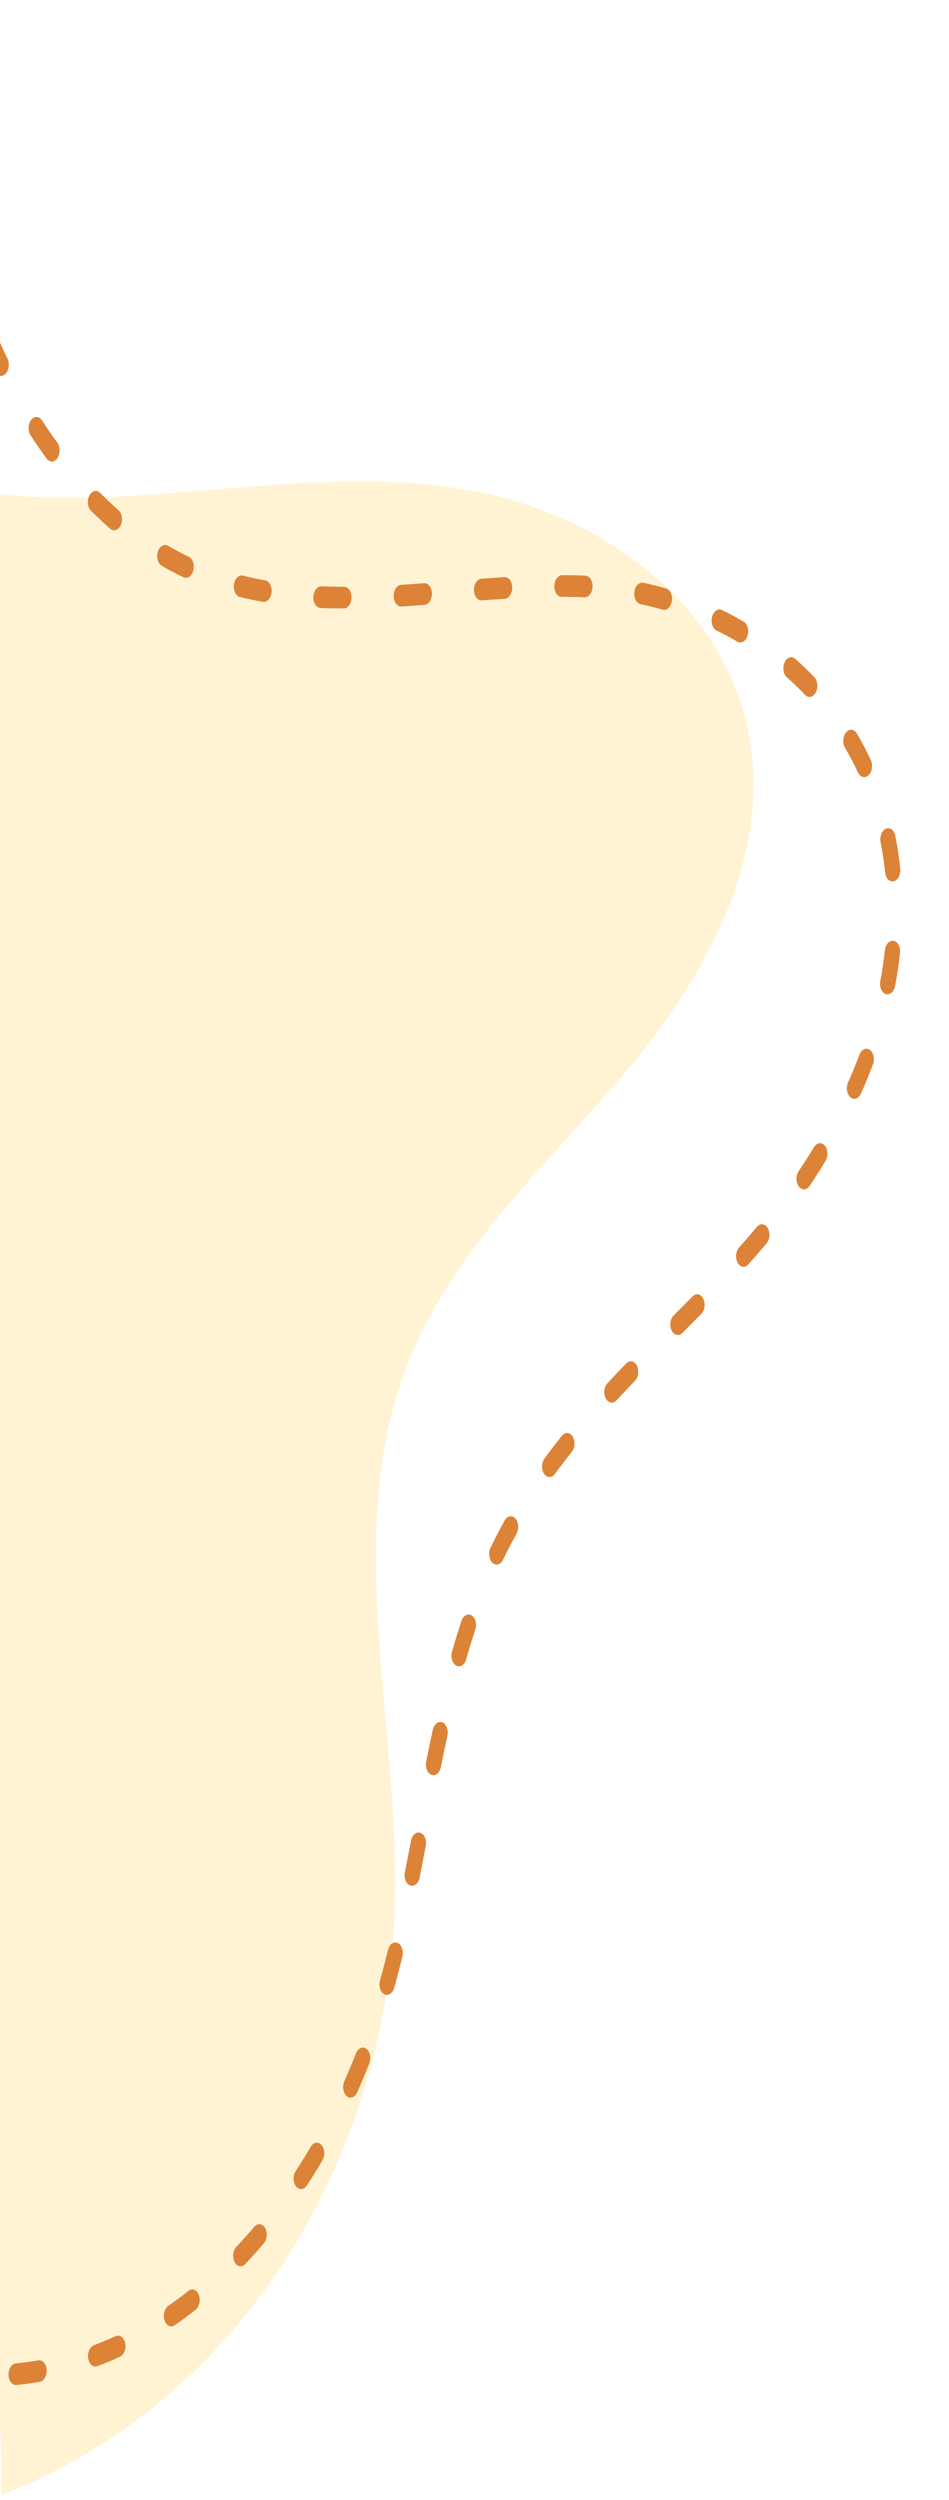 <svg width="57" height="150" viewBox="0 0 57 150" fill="none" xmlns="http://www.w3.org/2000/svg">
<path d="M5.932 29.838C13.475 29.588 21.068 28.089 28.514 29.472C35.957 30.855 43.536 36.112 45 44.183C46.367 51.725 42.089 59.061 37.286 64.668C32.483 70.272 26.789 75.386 24.225 82.53C20.568 92.722 24.2 104.195 23.676 115.134C23.196 125.173 18.995 134.928 12.226 141.733C8.739 145.24 4.589 147.939 0.122 149.698L-3 29.238C-0.059 29.79 2.984 29.937 5.932 29.838Z" fill="#FFE9AB" fill-opacity="0.5"/>
<path d="M-2.5 143.097C-2.255 143.108 -2.039 142.84 -2.015 142.493C-1.991 142.135 -2.176 141.825 -2.428 141.801C-2.876 141.76 -3.329 141.698 -3.771 141.621C-4.027 141.578 -4.256 141.832 -4.294 142.189C-4.331 142.545 -4.159 142.868 -3.908 142.911C-3.449 142.989 -2.981 143.055 -2.516 143.097C-2.512 143.097 -2.507 143.097 -2.5 143.097ZM0.942 143.102C0.955 143.102 0.971 143.103 0.985 143.1C1.451 143.055 1.923 142.993 2.385 142.915C2.638 142.87 2.824 142.546 2.802 142.19C2.778 141.834 2.554 141.58 2.302 141.622C1.855 141.698 1.4 141.76 0.952 141.803C0.699 141.828 0.5 142.136 0.51 142.494C0.519 142.83 0.708 143.092 0.942 143.102ZM-7.232 142.004C-7.023 142.012 -6.826 141.815 -6.763 141.518C-6.691 141.17 -6.83 140.816 -7.074 140.724C-7.507 140.562 -7.94 140.381 -8.362 140.188C-8.601 140.077 -8.864 140.265 -8.949 140.609C-9.035 140.951 -8.91 141.318 -8.669 141.429C-8.229 141.63 -7.78 141.818 -7.334 141.983C-7.3 141.994 -7.264 142.002 -7.232 142.004ZM5.717 141.993C5.76 141.995 5.804 141.987 5.849 141.973C6.304 141.803 6.762 141.61 7.208 141.404C7.451 141.291 7.591 140.925 7.518 140.584C7.445 140.242 7.188 140.059 6.947 140.169C6.518 140.366 6.078 140.549 5.64 140.713C5.392 140.807 5.239 141.162 5.298 141.51C5.344 141.795 5.52 141.985 5.717 141.993ZM-11.701 139.644C-11.526 139.651 -11.353 139.515 -11.265 139.278C-11.148 138.954 -11.235 138.566 -11.458 138.41C-11.688 138.251 -11.913 138.085 -12.138 137.916C-12.361 137.747 -12.64 137.872 -12.765 138.189C-12.891 138.507 -12.811 138.901 -12.591 139.069C-12.357 139.245 -12.121 139.418 -11.884 139.584C-11.826 139.623 -11.762 139.642 -11.701 139.644ZM10.273 139.586C10.347 139.589 10.421 139.566 10.492 139.517C10.916 139.225 11.34 138.911 11.751 138.583C11.975 138.407 12.06 138.01 11.943 137.695C11.825 137.384 11.547 137.275 11.321 137.451C10.924 137.767 10.516 138.069 10.109 138.351C9.879 138.511 9.778 138.901 9.884 139.224C9.955 139.445 10.108 139.579 10.273 139.586ZM14.436 135.98C14.537 135.984 14.643 135.939 14.732 135.845C15.109 135.445 15.485 135.027 15.85 134.596C16.048 134.364 16.079 133.951 15.921 133.681C15.762 133.407 15.472 133.376 15.274 133.608C14.923 134.02 14.559 134.425 14.196 134.814C13.989 135.033 13.942 135.441 14.091 135.724C14.174 135.884 14.301 135.974 14.436 135.98ZM18.068 131.348C18.199 131.354 18.331 131.281 18.429 131.132C18.748 130.641 19.066 130.133 19.368 129.618C19.533 129.339 19.509 128.928 19.316 128.705C19.124 128.478 18.832 128.525 18.669 128.804C18.377 129.3 18.071 129.792 17.762 130.264C17.588 130.53 17.593 130.944 17.779 131.183C17.862 131.288 17.965 131.344 18.068 131.348ZM21.042 125.859C21.203 125.866 21.363 125.752 21.457 125.541C21.709 124.972 21.951 124.39 22.18 123.807C22.304 123.489 22.226 123.095 22.006 122.93C21.785 122.764 21.504 122.886 21.381 123.203C21.162 123.764 20.927 124.327 20.683 124.874C20.547 125.181 20.61 125.581 20.823 125.765C20.889 125.827 20.966 125.856 21.042 125.859ZM23.226 119.692C23.419 119.7 23.605 119.535 23.681 119.265C23.846 118.67 24.01 118.038 24.168 117.394C24.251 117.052 24.127 116.685 23.887 116.578C23.648 116.47 23.386 116.657 23.302 116.999C23.147 117.628 22.988 118.243 22.826 118.822C22.731 119.16 22.847 119.533 23.083 119.657C23.13 119.678 23.178 119.69 23.226 119.692ZM24.735 113.148C24.945 113.157 25.145 112.957 25.203 112.657C25.328 112.024 25.452 111.391 25.573 110.754C25.64 110.405 25.494 110.054 25.249 109.969C25.002 109.884 24.752 110.101 24.685 110.45C24.564 111.08 24.443 111.71 24.318 112.34C24.248 112.688 24.39 113.043 24.634 113.128C24.668 113.139 24.7 113.147 24.735 113.148ZM26.015 106.51C26.226 106.519 26.422 106.322 26.483 106.019C26.608 105.392 26.738 104.766 26.872 104.143C26.947 103.798 26.81 103.437 26.568 103.342C26.326 103.247 26.067 103.451 25.993 103.797C25.856 104.426 25.726 105.059 25.599 105.695C25.529 106.044 25.67 106.398 25.915 106.486C25.948 106.504 25.98 106.509 26.015 106.51ZM27.55 99.981C27.741 99.989 27.927 99.827 28.002 99.56C28.177 98.945 28.361 98.347 28.545 97.782C28.654 97.451 28.555 97.069 28.326 96.926C28.096 96.783 27.823 96.934 27.715 97.262C27.522 97.847 27.333 98.464 27.15 99.101C27.053 99.439 27.167 99.811 27.402 99.939C27.452 99.967 27.5 99.978 27.55 99.981ZM29.814 93.875C29.968 93.882 30.124 93.778 30.22 93.58C30.471 93.056 30.742 92.534 31.025 92.021C31.184 91.735 31.153 91.326 30.953 91.11C30.755 90.893 30.466 90.949 30.307 91.236C30.011 91.77 29.726 92.322 29.462 92.868C29.318 93.168 29.368 93.57 29.578 93.768C29.651 93.836 29.732 93.872 29.814 93.875ZM32.99 88.623C33.111 88.628 33.236 88.565 33.331 88.435C33.652 87.999 33.993 87.554 34.344 87.113C34.536 86.871 34.56 86.461 34.394 86.194C34.229 85.93 33.94 85.908 33.746 86.15C33.385 86.604 33.032 87.061 32.703 87.513C32.518 87.766 32.507 88.179 32.681 88.434C32.765 88.551 32.875 88.618 32.99 88.623ZM36.729 84.159C36.833 84.163 36.938 84.119 37.027 84.021C37.395 83.627 37.768 83.235 38.142 82.847C38.349 82.631 38.4 82.226 38.254 81.937C38.108 81.647 37.821 81.59 37.614 81.806C37.234 82.197 36.857 82.594 36.484 82.996C36.279 83.215 36.235 83.624 36.384 83.91C36.471 84.067 36.599 84.153 36.729 84.159ZM40.695 80.102C40.794 80.106 40.892 80.068 40.981 79.98C41.362 79.599 41.743 79.218 42.123 78.833C42.331 78.62 42.385 78.216 42.241 77.923C42.097 77.633 41.81 77.569 41.602 77.782C41.222 78.163 40.843 78.545 40.464 78.926C40.253 79.135 40.2 79.543 40.341 79.833C40.426 80.002 40.56 80.096 40.695 80.102ZM44.642 76.008C44.748 76.012 44.856 75.965 44.947 75.864C45.321 75.45 45.69 75.023 46.046 74.595C46.242 74.359 46.271 73.947 46.11 73.676C45.949 73.406 45.66 73.377 45.462 73.613C45.116 74.028 44.756 74.443 44.392 74.848C44.19 75.074 44.15 75.483 44.303 75.763C44.389 75.919 44.514 76.002 44.642 76.008ZM48.272 71.364C48.401 71.369 48.532 71.3 48.628 71.154C48.959 70.66 49.281 70.159 49.582 69.66C49.75 69.384 49.733 68.973 49.543 68.743C49.352 68.514 49.061 68.551 48.893 68.827C48.602 69.306 48.29 69.791 47.969 70.27C47.792 70.533 47.794 70.946 47.976 71.188C48.061 71.299 48.167 71.359 48.272 71.364ZM51.297 65.932C51.457 65.939 51.618 65.825 51.712 65.617C51.971 65.039 52.211 64.45 52.431 63.866C52.552 63.545 52.468 63.154 52.245 62.992C52.022 62.83 51.743 62.961 51.621 63.282C51.414 63.833 51.184 64.393 50.938 64.946C50.801 65.253 50.862 65.653 51.078 65.838C51.146 65.9 51.221 65.929 51.297 65.932ZM53.29 59.662C53.503 59.671 53.702 59.468 53.761 59.164C53.888 58.502 53.987 57.832 54.058 57.177C54.096 56.821 53.926 56.495 53.675 56.451C53.424 56.405 53.188 56.659 53.15 57.016C53.083 57.625 52.991 58.246 52.875 58.863C52.81 59.212 52.954 59.564 53.199 59.645C53.228 59.653 53.258 59.661 53.29 59.662ZM53.59 52.886C53.622 52.887 53.652 52.885 53.685 52.876C53.935 52.812 54.108 52.474 54.072 52.121C54.002 51.454 53.903 50.792 53.776 50.151C53.708 49.81 53.456 49.617 53.21 49.724C52.967 49.831 52.823 50.196 52.891 50.538C53.009 51.129 53.1 51.738 53.164 52.353C53.195 52.66 53.379 52.877 53.59 52.886ZM51.892 46.63C51.986 46.634 52.082 46.596 52.168 46.515C52.381 46.312 52.442 45.905 52.305 45.609C52.052 45.064 51.769 44.528 51.465 44.011C51.304 43.74 51.015 43.709 50.817 43.944C50.621 44.181 50.59 44.59 50.751 44.863C51.034 45.344 51.296 45.843 51.532 46.348C51.616 46.528 51.752 46.625 51.892 46.63ZM48.606 41.816C48.753 41.823 48.902 41.728 48.999 41.547C49.154 41.257 49.116 40.848 48.915 40.638C48.55 40.254 48.161 39.88 47.763 39.528C47.55 39.34 47.265 39.435 47.126 39.742C46.987 40.049 47.046 40.449 47.259 40.637C47.638 40.972 48.007 41.326 48.354 41.692C48.429 41.773 48.517 41.813 48.606 41.816ZM44.453 38.549C44.639 38.557 44.82 38.401 44.9 38.144C45.004 37.81 44.898 37.431 44.664 37.297C44.24 37.052 43.805 36.815 43.363 36.601C43.127 36.484 42.862 36.665 42.772 37.006C42.682 37.348 42.802 37.718 43.04 37.832C43.464 38.038 43.886 38.264 44.294 38.503C44.346 38.531 44.401 38.547 44.453 38.549ZM19.253 36.479C19.7 36.498 20.169 36.508 20.642 36.508C20.895 36.509 21.107 36.218 21.115 35.857C21.123 35.499 20.922 35.201 20.669 35.207C20.203 35.207 19.744 35.197 19.305 35.179C19.053 35.168 18.834 35.452 18.819 35.81C18.807 36.167 19.001 36.469 19.253 36.479ZM15.829 36.117C16.062 36.127 16.273 35.882 16.31 35.548C16.348 35.191 16.177 34.865 15.927 34.822C15.475 34.741 15.024 34.648 14.592 34.538C14.346 34.476 14.1 34.713 14.05 35.066C13.999 35.419 14.159 35.758 14.41 35.817C14.858 35.927 15.322 36.028 15.787 36.109C15.799 36.116 15.812 36.117 15.829 36.117ZM24.078 36.392C24.089 36.392 24.101 36.393 24.112 36.39C24.573 36.36 25.034 36.328 25.495 36.295C25.748 36.276 25.95 35.969 25.944 35.61C25.938 35.252 25.732 34.973 25.474 34.995C25.015 35.028 24.556 35.06 24.1 35.09C23.847 35.105 23.643 35.41 23.646 35.768C23.648 36.113 23.839 36.382 24.078 36.392ZM39.878 36.595C40.098 36.605 40.3 36.388 40.352 36.075C40.411 35.722 40.255 35.38 40.01 35.308C39.556 35.178 39.094 35.061 38.636 34.964C38.388 34.911 38.148 35.155 38.103 35.511C38.059 35.868 38.224 36.197 38.474 36.25C38.916 36.343 39.364 36.456 39.802 36.582C39.825 36.59 39.852 36.594 39.878 36.595ZM28.9 36.024C28.911 36.025 28.925 36.025 28.939 36.023C29.398 35.99 29.856 35.957 30.312 35.927C30.566 35.912 30.769 35.608 30.766 35.249C30.763 34.891 30.563 34.609 30.3 34.627C29.84 34.657 29.379 34.69 28.918 34.722C28.664 34.741 28.463 35.048 28.468 35.407C28.475 35.749 28.664 36.014 28.9 36.024ZM33.725 35.81C33.73 35.81 33.734 35.81 33.739 35.81C34.205 35.81 34.664 35.82 35.105 35.838C35.357 35.849 35.576 35.565 35.591 35.207C35.606 34.85 35.412 34.549 35.159 34.538C34.712 34.519 34.246 34.509 33.77 34.509C33.518 34.508 33.306 34.799 33.297 35.16C33.287 35.511 33.48 35.799 33.725 35.81ZM11.151 34.671C11.348 34.679 11.54 34.505 11.611 34.221C11.697 33.88 11.574 33.513 11.335 33.402C10.919 33.205 10.496 32.986 10.085 32.747C9.852 32.614 9.581 32.775 9.48 33.106C9.378 33.44 9.484 33.819 9.715 33.953C10.146 34.202 10.587 34.432 11.024 34.636C11.067 34.657 11.11 34.669 11.151 34.671ZM6.843 31.82C7.004 31.827 7.165 31.713 7.256 31.505C7.393 31.198 7.332 30.798 7.119 30.61C6.744 30.282 6.371 29.934 6.009 29.57C5.804 29.366 5.518 29.439 5.366 29.736C5.215 30.032 5.258 30.434 5.463 30.642C5.84 31.019 6.229 31.384 6.619 31.726C6.69 31.787 6.765 31.817 6.843 31.82ZM3.096 27.693C3.222 27.698 3.351 27.629 3.449 27.487C3.628 27.224 3.627 26.813 3.449 26.568C3.132 26.135 2.817 25.679 2.52 25.22C2.351 24.959 2.06 24.95 1.87 25.196C1.681 25.442 1.666 25.855 1.834 26.116C2.145 26.595 2.47 27.068 2.8 27.518C2.883 27.629 2.988 27.689 3.096 27.693ZM0.042 22.554C0.138 22.558 0.236 22.519 0.325 22.432C0.536 22.223 0.592 21.818 0.453 21.526C0.203 21.01 -0.039 20.473 -0.267 19.936C-0.396 19.631 -0.677 19.541 -0.897 19.733C-1.116 19.926 -1.188 20.327 -1.061 20.632C-0.825 21.192 -0.572 21.746 -0.314 22.285C-0.232 22.454 -0.098 22.548 0.042 22.554ZM-2.226 16.636C-2.159 16.639 -2.09 16.622 -2.024 16.579C-1.79 16.433 -1.677 16.047 -1.774 15.72C-1.945 15.137 -2.106 14.544 -2.251 13.952C-2.334 13.616 -2.595 13.446 -2.835 13.576C-3.075 13.702 -3.203 14.078 -3.119 14.414C-2.967 15.029 -2.8 15.645 -2.621 16.252C-2.555 16.486 -2.398 16.629 -2.226 16.636ZM-3.595 10.161C-3.558 10.162 -3.521 10.157 -3.484 10.146C-3.235 10.068 -3.069 9.723 -3.116 9.373C-3.198 8.751 -3.266 8.12 -3.32 7.495C-3.351 7.139 -3.58 6.895 -3.833 6.95C-4.085 7.004 -4.265 7.335 -4.234 7.691C-4.178 8.342 -4.107 9.003 -4.022 9.651C-3.981 9.946 -3.801 10.152 -3.595 10.161ZM-3.943 3.382C-3.94 3.383 -3.938 3.383 -3.936 3.383C-3.683 3.387 -3.467 3.1 -3.456 2.742C-3.452 2.576 -3.444 2.407 -3.437 2.241C-3.418 1.77 -3.389 1.299 -3.353 0.838C-3.325 0.481 -3.507 0.167 -3.761 0.137C-4.012 0.113 -4.239 0.374 -4.268 0.734C-4.307 1.218 -4.334 1.712 -4.355 2.206C-4.362 2.381 -4.37 2.554 -4.375 2.729C-4.385 3.081 -4.193 3.372 -3.943 3.382Z" fill="#DC8338"/>
</svg>
